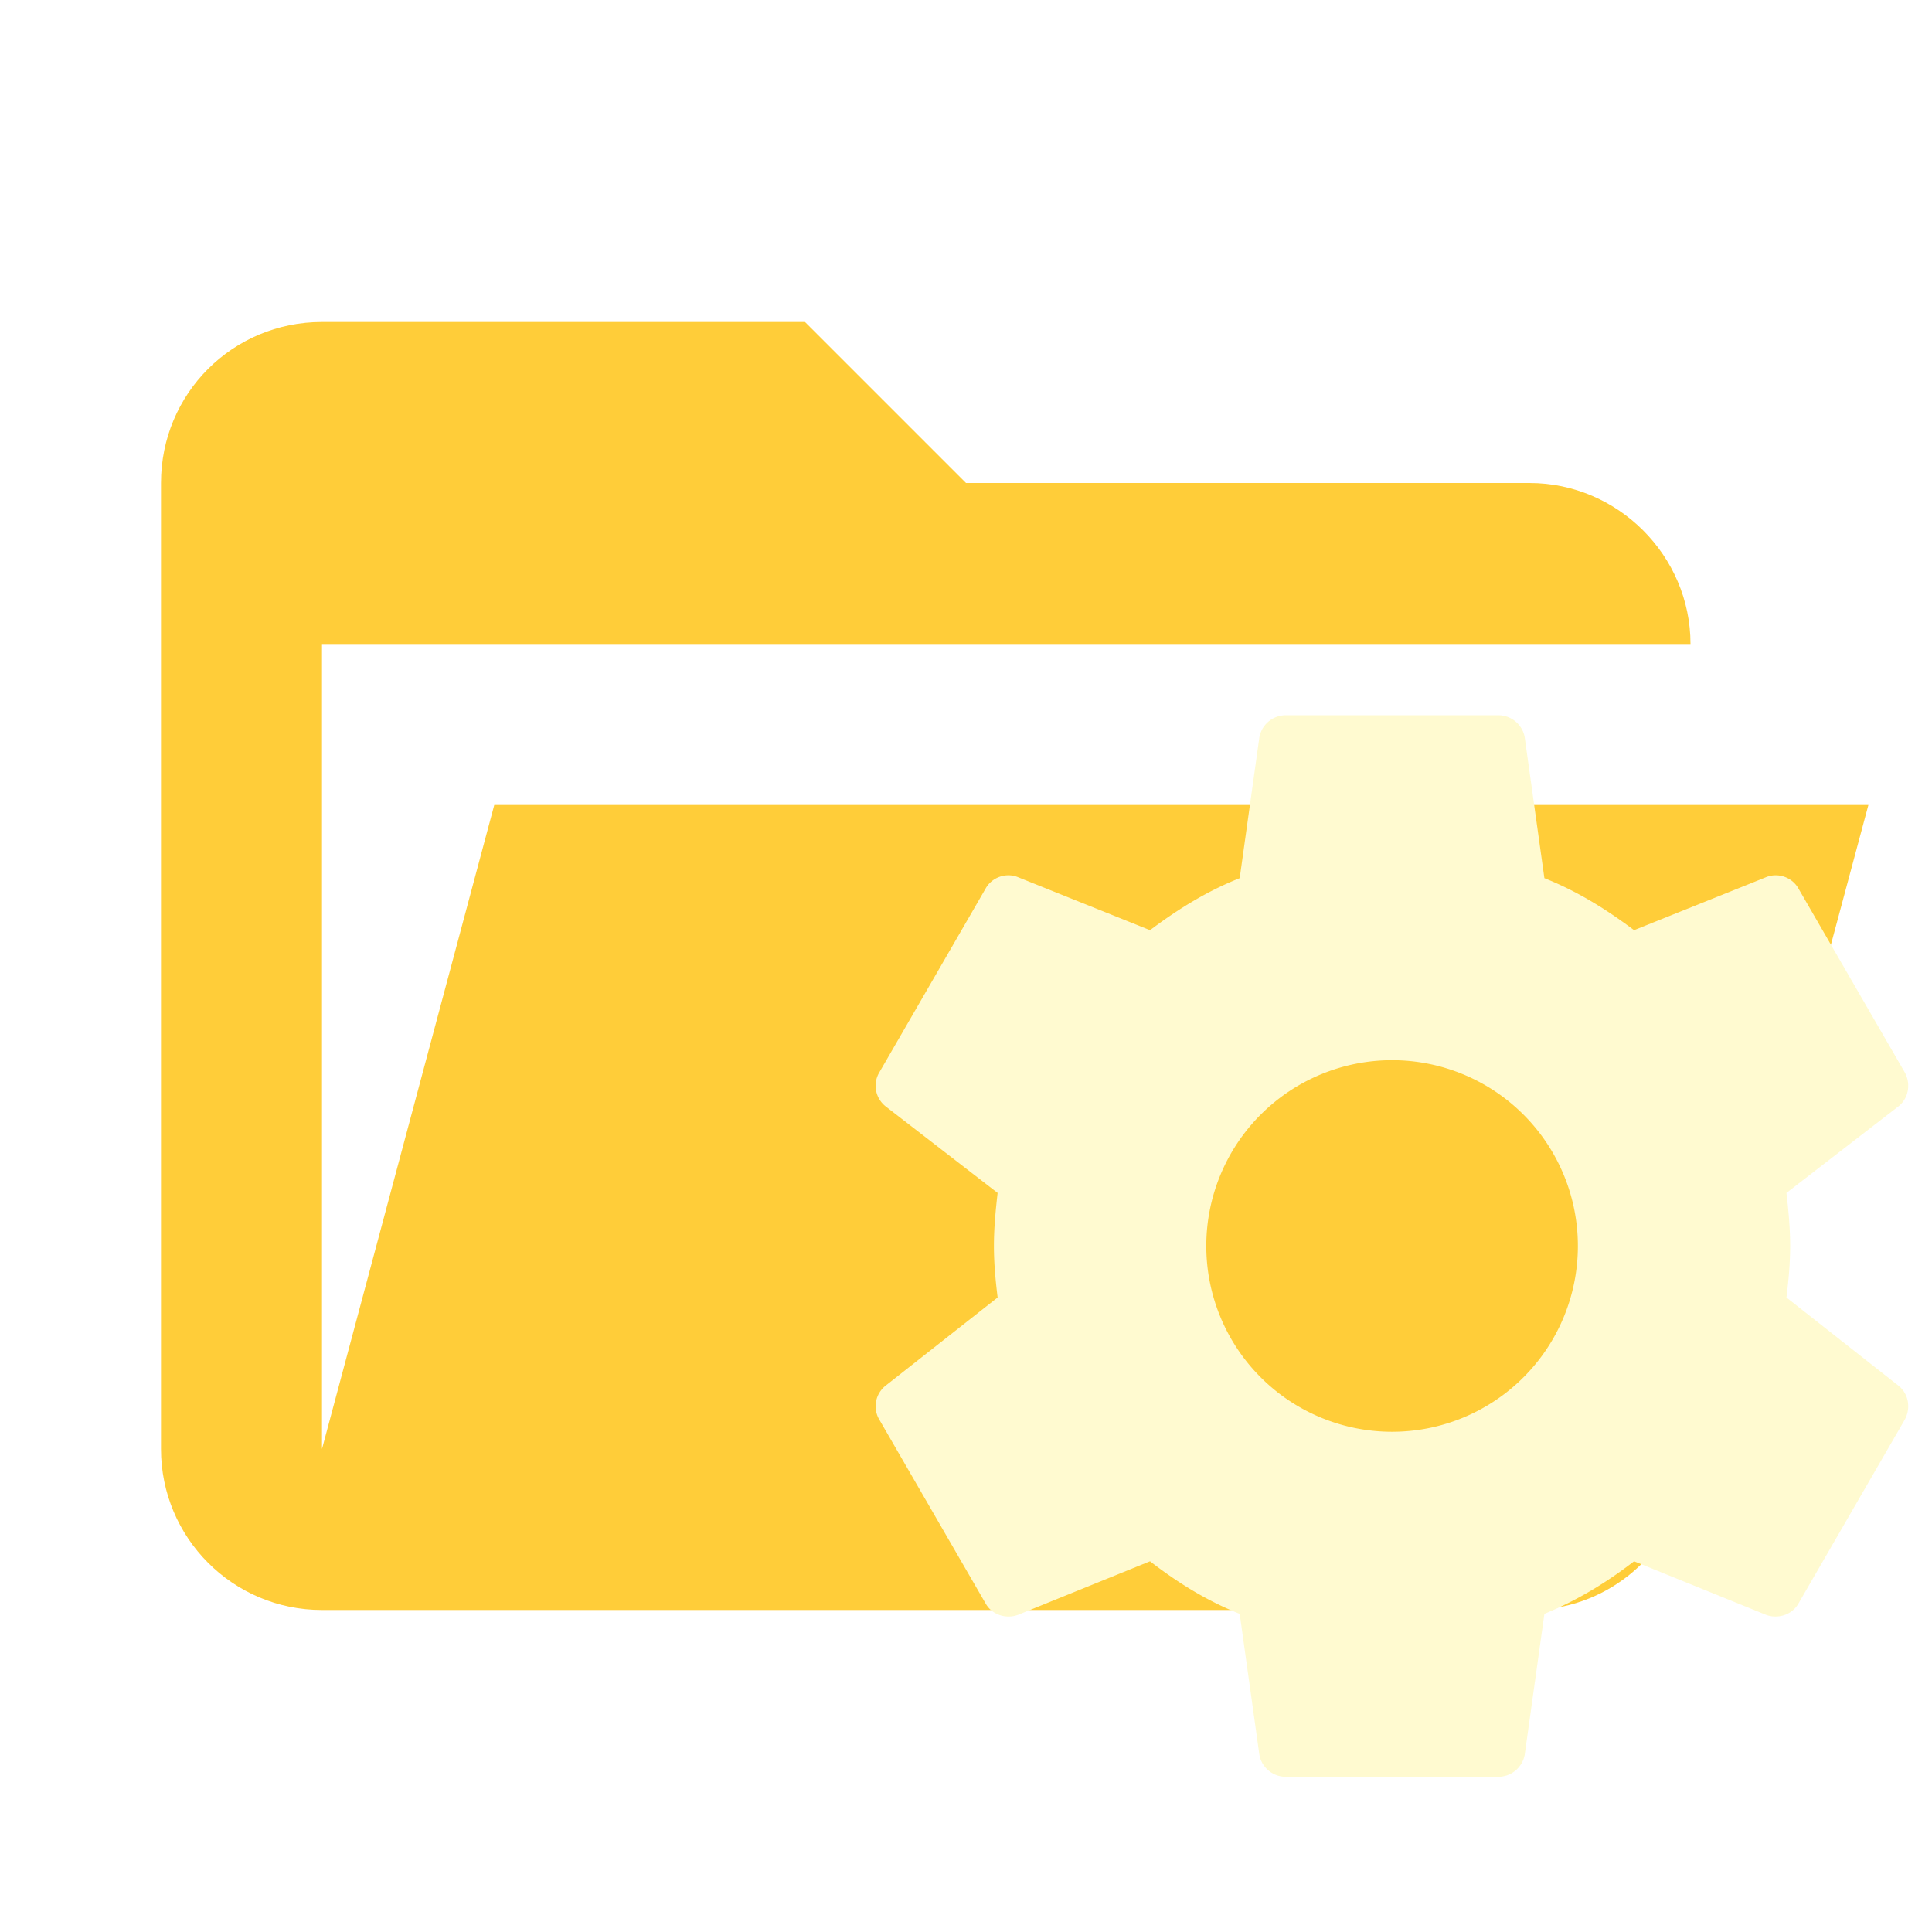 <svg filter="url(#saturation)" opacity="0.8" clip-rule="evenodd" stroke-linejoin="round" stroke-miterlimit="1.414" version="1.1" viewBox="0 0 24 24" xml:space="preserve" xmlns="http://www.w3.org/2000/svg"><path d="m19 20h-15c-1.11 0-2-.9-2-2v-12c0-1.11.89-2 2-2h6l2 2h7c1.097 0 2 .903 2 2h-17v10l2.14-8h17.07l-2.28 8.5c-.23.87-1.01 1.5-1.93 1.5z" fill="#00acc1" style="fill:#ffc107"/><path d="m17.293 17.786a2.308 2.308 0 0 1 -2.308 -2.308 2.308 2.308 0 0 1 2.308 -2.308 2.308 2.308 0 0 1 2.308 2.308 2.308 2.308 0 0 1 -2.308 2.308m4.899-1.668c.026-.211.046-.422.046-.64 0-.218-.02-.435-.046-.659l1.391-1.075c.125-.099.158-.277.079-.422l-1.319-2.281c-.079-.145-.257-.204-.402-.145l-1.642.659c-.343-.257-.699-.481-1.114-.646l-.244-1.747c-.026-.158-.165-.277-.33-.277h-2.637c-.165 0-.303.119-.33.277l-.244 1.747c-.415.165-.771.389-1.114.646l-1.642-.659c-.145-.059-.323 0-.402.145l-1.319 2.281c-.086.145-.046.323.079.422l1.391 1.075c-.026.224-.046.442-.046.659s.02.429.046.64l-1.391 1.095c-.125.099-.165.277-.079.422l1.319 2.281c.079.145.257.198.402.145l1.642-.666c.343.264.699.488 1.114.653l.244 1.747c.026.158.165.277.33.277h2.637c.165 0 .303-.119.33-.277l.244-1.747c.415-.171.771-.389 1.114-.653l1.642.666c.145.053.323 0 .402-.145l1.319-2.281c.079-.145.046-.323-.079-.422z" fill="#80deea" stroke-width=".659" style="fill:#fff9c4"/><filter id="saturation"><feColorMatrix type="saturate" values="0"/></filter></svg>
